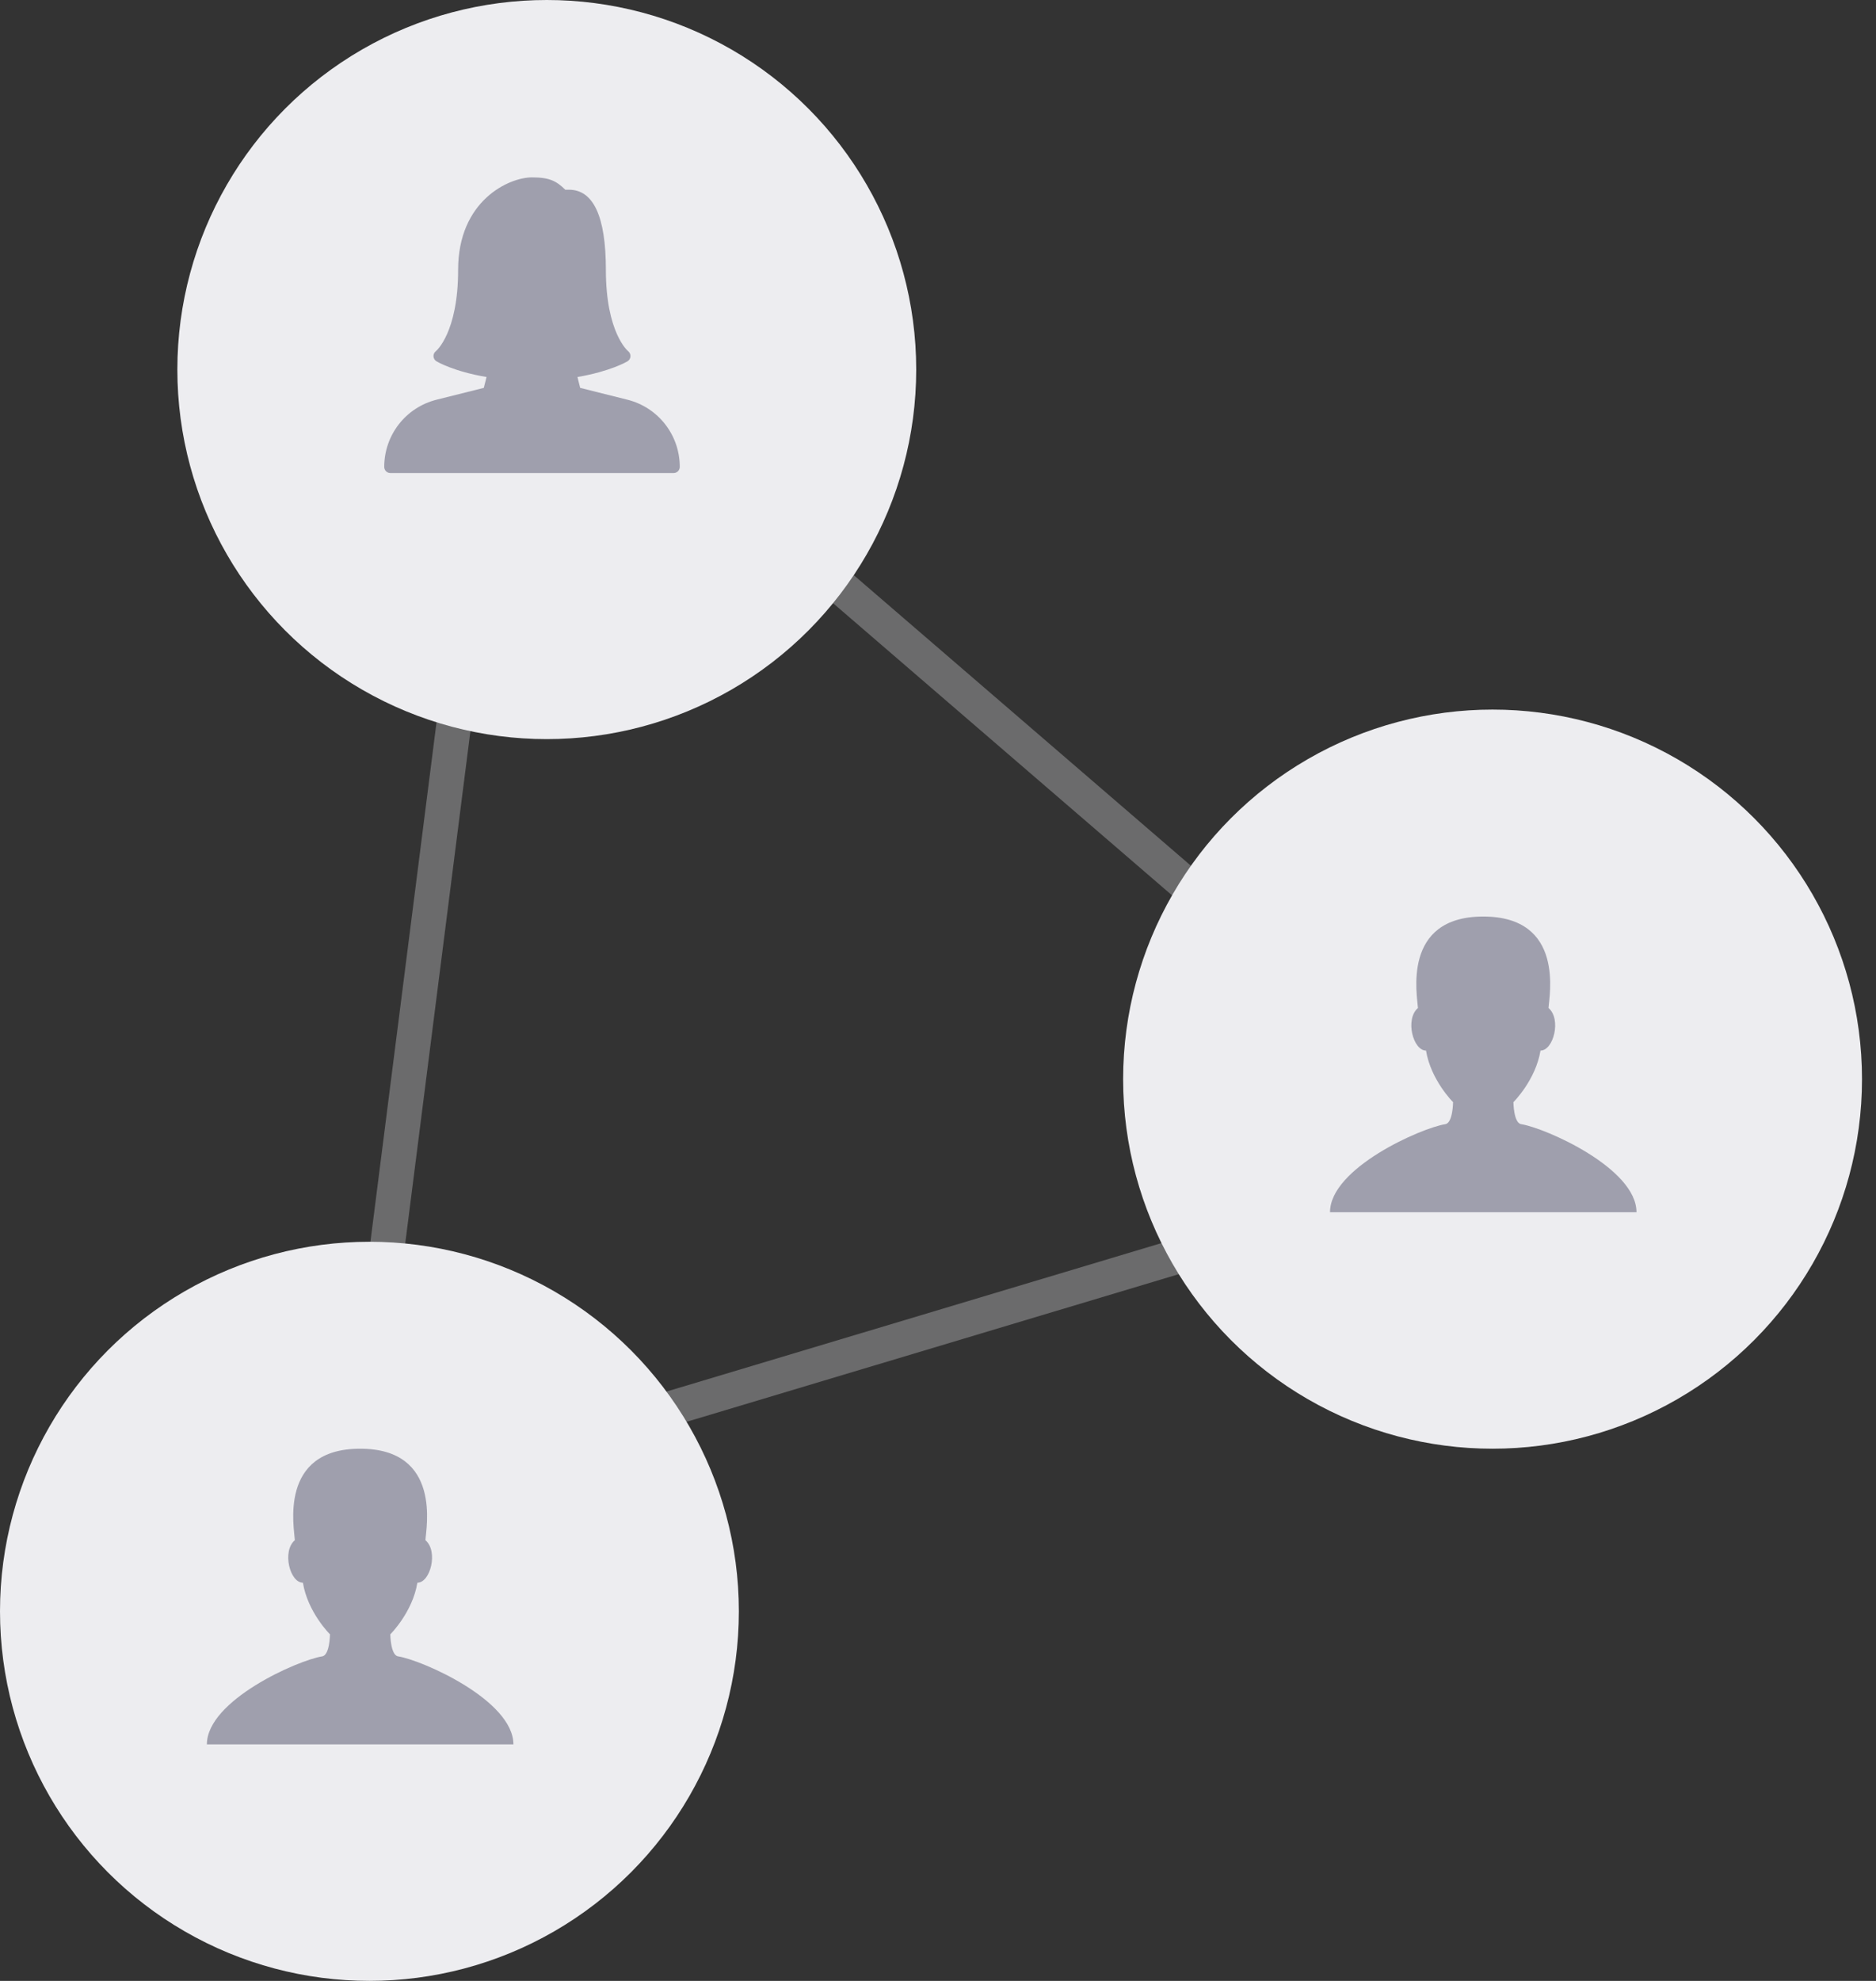 <?xml version="1.0" encoding="UTF-8"?>
<svg width="54px" height="57px" viewBox="0 0 54 57" version="1.1" xmlns="http://www.w3.org/2000/svg" xmlns:xlink="http://www.w3.org/1999/xlink">
    <rect x="0" y="0" width="54" height="57" fill="#333333" stroke="none"/>
    <!-- Generator: sketchtool 53.1 (72631) - https://sketchapp.com -->
    <title>83FCFAFB-7F79-4C52-8EC7-1EA471FA271C</title>
    <desc>Created with sketchtool.</desc>
    <g id="Page-1" stroke="none" stroke-width="1" fill="none" fill-rule="evenodd">
        <g id="main" transform="translate(-415, -964)">
            <g id="Group-5" transform="translate(415, 964)">
                <polygon id="Path-22" stroke-opacity="0.3" stroke="#EDEDF0" points="13.267 19.229 10.209 43.255 43.291 33.335 16.164 9.963"></polygon>
                <circle id="Oval" fill="#EDEDF0" cx="15.739" cy="10.634" r="10.634"></circle>
                <g id="Group-6" transform="translate(0, 35.731)">
                    <circle id="Oval-Copy-15" fill="#EDEDF0" cx="10.634" cy="10.634" r="10.634"></circle>
                    <path d="M11.458,11.93 C11.24,11.895 11.235,11.296 11.235,11.296 C11.235,11.296 11.875,10.663 12.014,9.811 C12.389,9.811 12.621,8.906 12.246,8.587 C12.262,8.252 12.728,5.955 10.367,5.955 C8.005,5.955 8.472,8.252 8.487,8.587 C8.112,8.906 8.344,9.811 8.719,9.811 C8.858,10.663 9.498,11.296 9.498,11.296 C9.498,11.296 9.493,11.895 9.275,11.93 C8.574,12.041 5.955,13.196 5.955,14.463 L10.367,14.463 L14.778,14.463 C14.778,13.196 12.159,12.041 11.458,11.93 Z" id="Path" fill="#9F9FAD"></path>
                </g>
                <circle id="Oval-Copy-17" fill="#EDEDF0" cx="42.963" cy="31.052" r="10.634"></circle>
                <path d="M43.786,32.347 C43.568,32.313 43.563,31.714 43.563,31.714 C43.563,31.714 44.203,31.081 44.343,30.229 C44.718,30.229 44.949,29.324 44.574,29.005 C44.59,28.67 45.056,26.373 42.695,26.373 C40.333,26.373 40.8,28.67 40.815,29.005 C40.44,29.324 40.672,30.229 41.047,30.229 C41.187,31.081 41.826,31.714 41.826,31.714 C41.826,31.714 41.821,32.313 41.604,32.347 C40.902,32.459 38.284,33.614 38.284,34.881 L42.695,34.881 L47.106,34.881 C47.106,33.614 44.487,32.459 43.786,32.347 Z" id="Path" fill="#9F9FAD"></path>
                <path d="M18.058,11.501 L16.7,11.161 L16.622,10.848 C17.559,10.69 18.041,10.409 18.062,10.397 C18.112,10.367 18.144,10.314 18.148,10.256 C18.152,10.198 18.126,10.141 18.08,10.104 C18.074,10.099 17.44,9.576 17.44,7.763 C17.44,6.234 17.083,5.459 16.377,5.459 L16.272,5.459 C16.018,5.213 15.827,5.104 15.313,5.104 C14.647,5.104 13.187,5.774 13.187,7.763 C13.187,9.576 12.553,10.099 12.549,10.103 C12.501,10.138 12.475,10.194 12.478,10.253 C12.481,10.312 12.513,10.366 12.563,10.396 C12.585,10.409 13.062,10.691 14.005,10.848 L13.926,11.161 L12.568,11.501 C11.68,11.723 11.06,12.518 11.06,13.435 C11.06,13.533 11.139,13.612 11.237,13.612 L19.39,13.612 C19.488,13.612 19.567,13.532 19.567,13.434 C19.567,12.518 18.947,11.723 18.058,11.501 Z" id="Path" fill="#9F9FAD"></path>
            </g>
        </g>
    </g>
</svg>